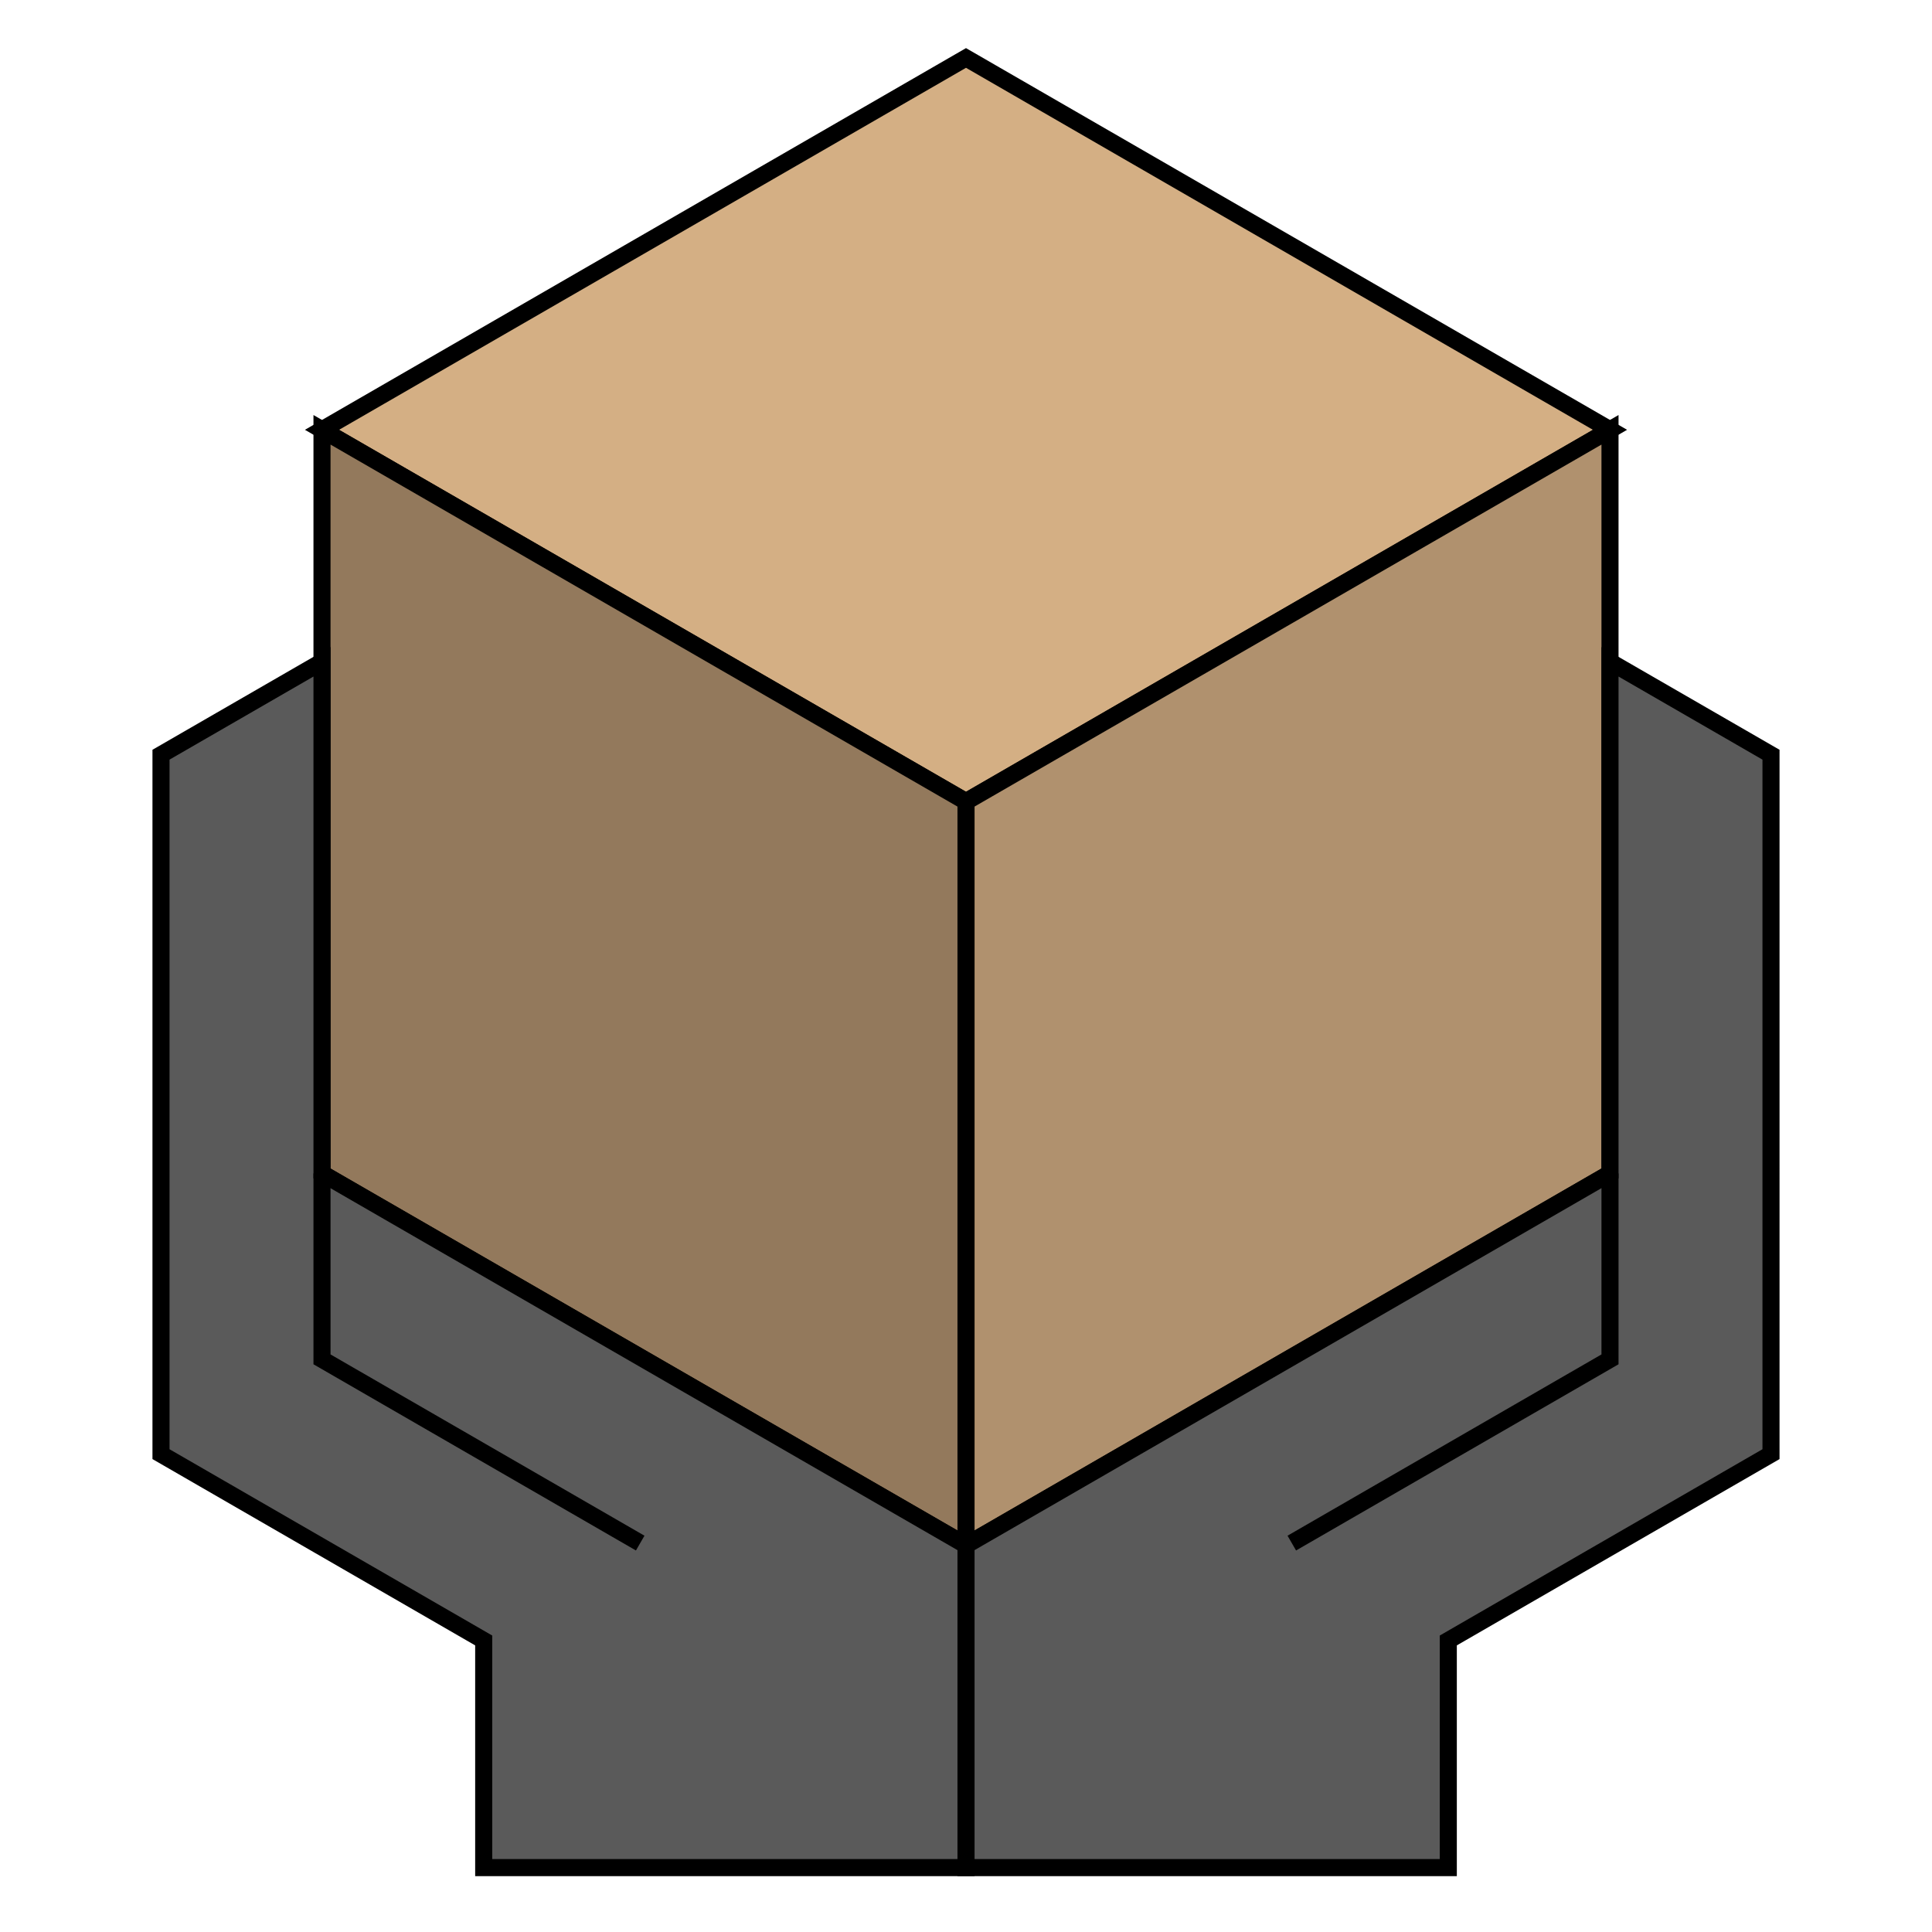 <?xml version="1.0" encoding="UTF-8" standalone="no"?>
<!-- Created with Inkscape (http://www.inkscape.org/) -->

<svg
   width="30mm"
   height="30mm"
   viewBox="0 0 30 30"
   version="1.1"
   id="svg5"
   inkscape:version="1.1.1 (3bf5ae0d25, 2021-09-20)"
   sodipodi:docname="hwc.svg"
   xmlns:inkscape="http://www.inkscape.org/namespaces/inkscape"
   xmlns:sodipodi="http://sodipodi.sourceforge.net/DTD/sodipodi-0.dtd"
   xmlns="http://www.w3.org/2000/svg"
   xmlns:svg="http://www.w3.org/2000/svg">
  <sodipodi:namedview
     id="namedview7"
     pagecolor="#505050"
     bordercolor="#ffffff"
     borderopacity="1"
     inkscape:pageshadow="0"
     inkscape:pageopacity="0"
     inkscape:pagecheckerboard="1"
     inkscape:document-units="mm"
     showgrid="false"
     inkscape:snap-page="true"
     width="30mm"
     inkscape:zoom="4.1978414"
     inkscape:cx="61.102833"
     inkscape:cy="70.274213"
     inkscape:window-width="2560"
     inkscape:window-height="1011"
     inkscape:window-x="1920"
     inkscape:window-y="145"
     inkscape:window-maximized="0"
     inkscape:current-layer="layer1"
     inkscape:snap-object-midpoints="true"
     inkscape:snap-center="true"
     inkscape:snap-intersection-paths="true" />
  <defs
     id="defs2" />
  <g
     inkscape:label="Layer 1"
     inkscape:groupmode="layer"
     id="layer1">
    <path
       style="fill:#d4af84;fill-opacity:1;stroke:#000000;stroke-width:0.265px;stroke-linecap:butt;stroke-linejoin:miter;stroke-opacity:1"
       d="M 15,0.9 25,6.674 15,12.447 5,6.674 Z"
       id="path1197" />
    <path
       style="fill:#b0916e;fill-opacity:1;stroke:#000000;stroke-width:0.265px;stroke-linecap:butt;stroke-linejoin:miter;stroke-opacity:1"
       d="M 25,18.221 V 6.674 l -10,5.774 -10e-7,11.547 z"
       id="path1199" />
    <path
       style="fill:#93795c;fill-opacity:1;stroke:#000000;stroke-width:0.265px;stroke-linecap:butt;stroke-linejoin:miter;stroke-opacity:1"
       d="m 5,6.674 10,5.774 -10e-7,11.547 -10,-5.774 z"
       id="path1201" />
    <path
       style="fill:#5a5a5a;fill-opacity:1;stroke:#000000;stroke-width:0.265px;stroke-linecap:butt;stroke-linejoin:miter;stroke-opacity:1"
       d="m 25,10.276 2.5,1.443 V 22.58 l -5.011,2.893 v 3.527 h -7.489 v -5.006 l 10,-5.774 z"
       id="path5057"
       sodipodi:nodetypes="ccccccccc" />
    <path
       style="fill:#5a5a5a;fill-opacity:1;stroke:#000000;stroke-width:0.265px;stroke-linecap:butt;stroke-linejoin:miter;stroke-opacity:1"
       d="M 5,10.276 2.5,11.719 V 22.58 l 5.011,2.893 v 3.527 H 15 V 23.994 L 5,18.221 Z"
       id="path5057-3"
       sodipodi:nodetypes="ccccccccc" />
    <path
       style="fill:none;stroke:#000000;stroke-width:0.265px;stroke-linecap:butt;stroke-linejoin:miter;stroke-opacity:1"
       d="m 25,18.221 v 2.887 l -4.941,2.853"
       id="path5125" />
    <path
       style="fill:none;stroke:#000000;stroke-width:0.265px;stroke-linecap:butt;stroke-linejoin:miter;stroke-opacity:1"
       d="m 5,18.221 v 2.887 l 4.941,2.853"
       id="path5125-6" />
  </g>
</svg>
